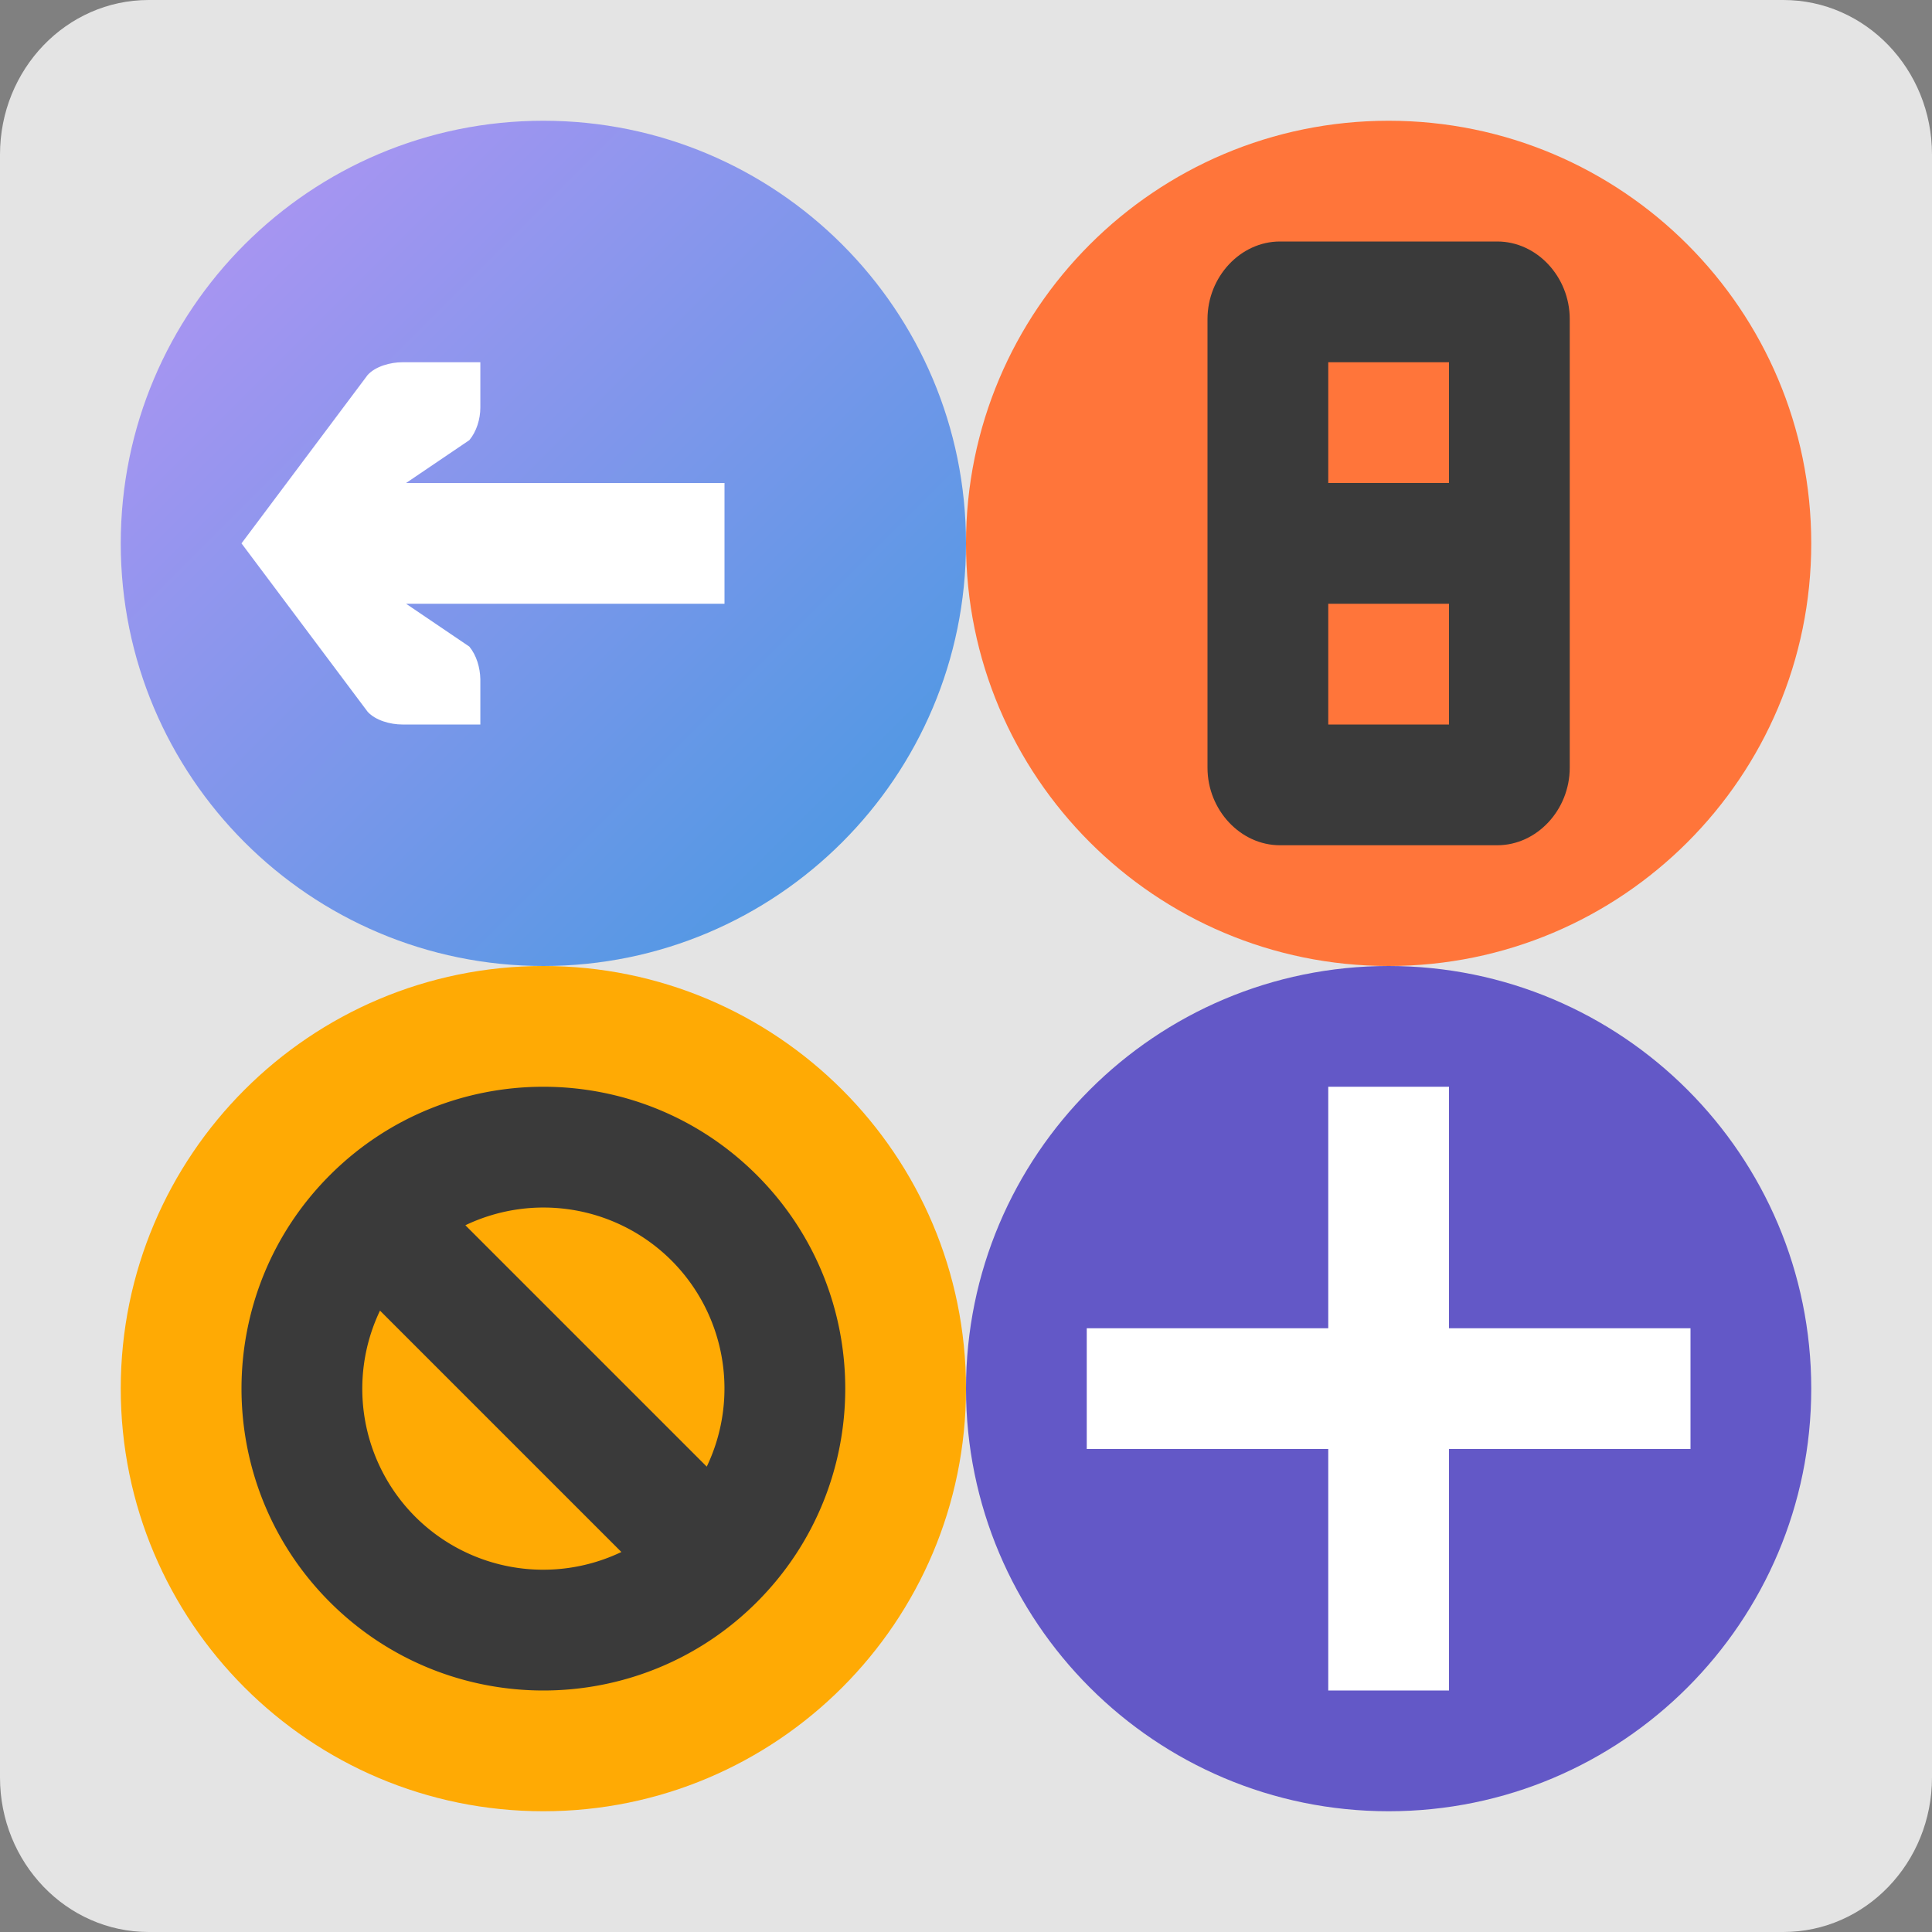 <svg xmlns="http://www.w3.org/2000/svg" width="16" height="16" version="1.1"><rect width="100%" height="100%" fill="#808080" stroke="none"/><defs>
<linearGradient id="ucPurpleBlue" x1="0%" y1="0%" x2="100%" y2="100%">
  <stop offset="0%" style="stop-color:#B794F4;stop-opacity:1"/>
  <stop offset="100%" style="stop-color:#4299E1;stop-opacity:1"/>
</linearGradient>
</defs>
 <path style="fill:#e4e4e4" d="M 1.231,0 H 14.769 C 15.449,0 16,0.573 16,1.28 V 14.72 C 16,15.427 15.449,16 14.769,16 H 1.231 C 0.551,16 0,15.427 0,14.72 V 1.28 C 0,0.573 0.551,0 1.231,0 Z m 0,0"/>
 <path style="fill:#ffaa04" d="M 4.5,8 C 6.433,8 8,9.567 8,11.5 8,13.433 6.433,15 4.5,15 2.567,15 1,13.433 1,11.5 1,9.567 2.567,8 4.5,8 Z m 0,0"/>
 <path style="fill:#ff753a" d="M 11.5,1 C 13.433,1 15,2.567 15,4.5 15,6.433 13.433,8 11.5,8 9.567,8 8,6.433 8,4.5 8,2.567 9.567,1 11.5,1 Z m 0,0"/>
 <path style="fill:#3a3a3a" d="m 6.268,9.732 c -0.976,-0.976 -2.56,-0.976 -3.536,0 -0.976,0.976 -0.976,2.56 0,3.536 0.976,0.976 2.56,0.976 3.536,0 0.976,-0.976 0.976,-2.56 0,-3.536 z M 5.561,10.439 a 1.5,1.5 0 0 1 0.292,1.707 L 3.854,10.147 a 1.5,1.5 0 0 1 1.707,0.292 z M 3.147,10.854 5.146,12.853 A 1.5,1.5 0 0 1 3.439,12.561 1.5,1.5 0 0 1 3.147,10.854 Z"/>
 <path style="fill:#6358c7" d="M 11.5,15 C 13.433,15 15,13.433 15,11.5 15,9.567 13.433,8 11.5,8 9.567,8 8,9.567 8,11.5 8,13.433 9.567,15 11.5,15 Z m 0,0"/>
 <path fill="url(#ucPurpleBlue)" d="M 4.5,1 C 6.433,1 8,2.567 8,4.5 8,6.433 6.433,8 4.5,8 2.567,8 1,6.433 1,4.5 1,2.567 2.567,1 4.5,1 Z m 0,0"/>
 <path style="fill:#3a3a3a" d="M 10.6,2 C 10.273,2 10,2.292 10,2.643 v 3.715 C 10,6.708 10.273,7 10.6,7 h 1.8 C 12.727,7 13,6.708 13,6.357 V 2.643 C 13,2.292 12.727,2 12.4,2 Z M 11,3 h 1 v 1 h -1 z m 0,2 h 1 v 1 h -1 z"/>
 <path style="fill:#ffffff" d="m 3.978,3 v 0.375 c 0,0.097 -0.032,0.199 -0.091,0.27 L 3.363,4 H 6 V 5 H 3.363 l 0.524,0.355 c 0.059,0.072 0.089,0.173 0.091,0.27 V 6 H 3.332 C 3.232,6 3.11,5.966 3.045,5.895 L 2,4.5 3.045,3.105 C 3.11,3.034 3.232,3 3.332,3 Z"/>
 <path style="fill:#ffffff" d="M 14,12 H 9 v -1 h 5 z m 0,0"/>
 <path style="fill:#ffffff" d="M 11,14 V 9 h 1 v 5 z m 0,0"/>
</svg>
